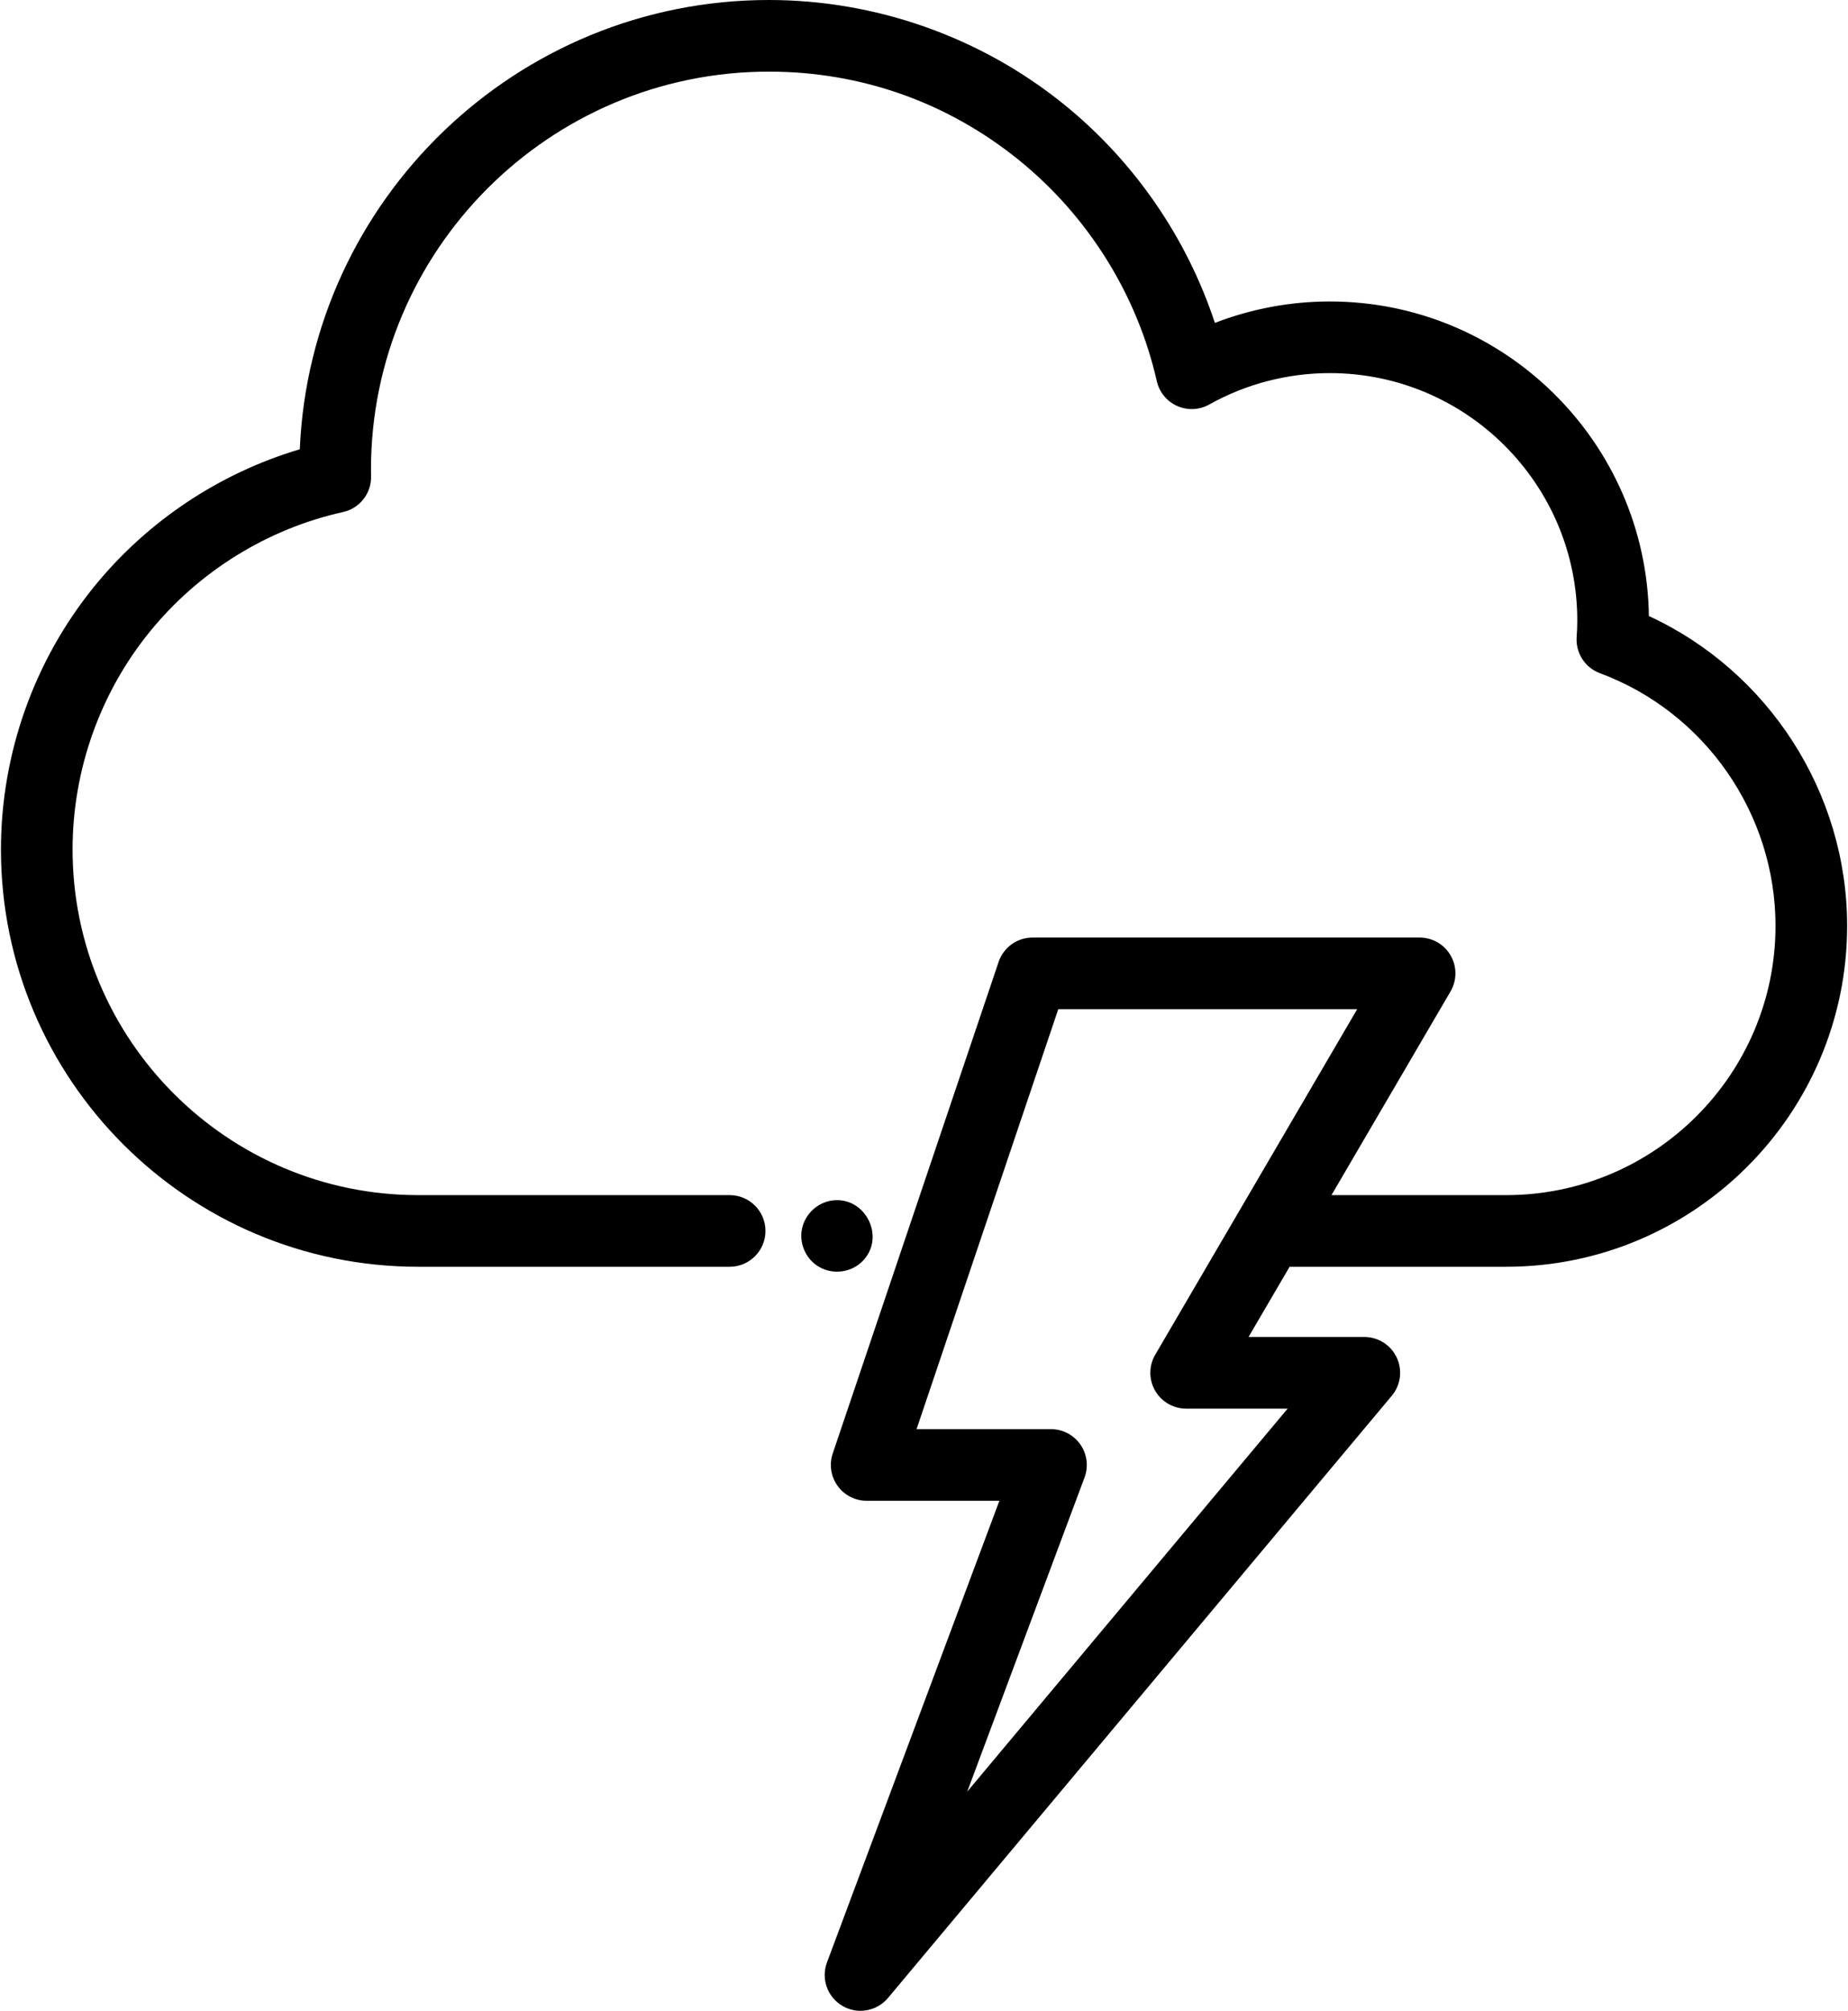 <?xml version="1.0" encoding="UTF-8"?>
<svg width="387px" height="421px" viewBox="0 0 387 421" version="1.1" xmlns="http://www.w3.org/2000/svg" xmlns:xlink="http://www.w3.org/1999/xlink">
    <!-- Generator: Sketch 49.3 (51167) - http://www.bohemiancoding.com/sketch -->
    <title>003-storm</title>
    <desc>Created with Sketch.</desc>
    <defs></defs>
    <g id="Page-1" stroke="none" stroke-width="1" fill="none" fill-rule="evenodd">
        <g id="003-storm" fill="#000000" fill-rule="nonzero">
            <path d="M345.302,128.982 C344.788,92.577 315.01,63.12 278.479,63.12 C270.233,63.12 262.058,64.655 254.415,67.606 C248.527,49.758 237.507,33.74 222.77,21.824 C205.365,7.751 183.431,0 161.01,0 C108.219,0 65.011,41.819 62.78,94.071 C45.981,99.05 30.859,109.108 19.723,122.813 C7.132,138.309 0.199,157.858 0.199,177.86 C0.199,226.036 39.388,265.23 87.559,265.23 L152.799,265.23 C156.942,265.23 160.299,261.872 160.299,257.73 C160.299,253.588 156.942,250.23 152.799,250.23 L87.559,250.23 C47.66,250.23 15.199,217.765 15.199,177.86 C15.199,161.293 20.94,145.102 31.365,132.272 C41.645,119.619 56.017,110.72 71.834,107.212 C75.323,106.438 77.782,103.309 77.708,99.735 C77.698,99.266 77.689,98.797 77.689,98.32 C77.689,52.377 115.066,15 161.009,15 C180.285,15 198.38,21.393 213.338,33.488 C227.873,45.242 238.143,61.693 242.254,79.81 C242.778,82.117 244.359,84.042 246.521,85.003 C248.682,85.963 251.169,85.851 253.235,84.693 C260.911,80.393 269.64,78.12 278.479,78.12 C307.058,78.12 330.309,101.366 330.309,129.94 C330.309,130.984 330.266,132.116 330.176,133.402 C329.947,136.72 331.93,139.794 335.048,140.951 C357.041,149.117 371.819,170.371 371.819,193.84 C371.819,224.933 346.523,250.23 315.429,250.23 L278.833,250.23 L303.763,207.586 C305.119,205.267 305.131,202.399 303.793,200.068 C302.456,197.737 299.975,196.3 297.288,196.3 L216.232,196.3 C213.014,196.3 210.155,198.353 209.126,201.402 L174.387,304.33 C173.615,306.619 173.992,309.14 175.401,311.102 C176.81,313.064 179.078,314.228 181.494,314.228 L209.284,314.228 L173.18,410.892 C171.902,414.314 173.276,418.16 176.434,419.998 C177.614,420.685 178.913,421.017 180.203,421.017 C182.363,421.017 184.49,420.084 185.959,418.329 L291.461,292.242 C293.33,290.008 293.737,286.894 292.504,284.255 C291.272,281.616 288.622,279.929 285.709,279.929 L261.469,279.929 L270.063,265.229 L315.428,265.229 C354.792,265.229 386.818,233.204 386.818,193.839 C386.819,165.96 370.344,140.548 345.302,128.982 Z M241.924,283.645 C240.568,285.964 240.556,288.832 241.894,291.163 C243.231,293.494 245.712,294.931 248.399,294.931 L269.654,294.931 L202.553,375.124 L227.118,309.353 C227.977,307.05 227.655,304.472 226.253,302.453 C224.852,300.433 222.55,299.229 220.092,299.229 L191.942,299.229 L221.618,211.301 L284.217,211.301 L241.924,283.645 Z" id="Shape"></path>
            <path d="M180.602,264.088 C185.477,259.206 181.408,250.693 174.598,251.318 C171.328,251.618 168.592,254.107 167.942,257.318 C167.309,260.446 168.826,263.732 171.596,265.297 C174.492,266.934 178.244,266.446 180.602,264.088 Z" id="Shape"></path>
            <path d="M180.602,264.088 C179.213,265.478 180.952,263.738 180.602,264.088 Z" id="Shape"></path>
        </g>
    </g>
</svg>